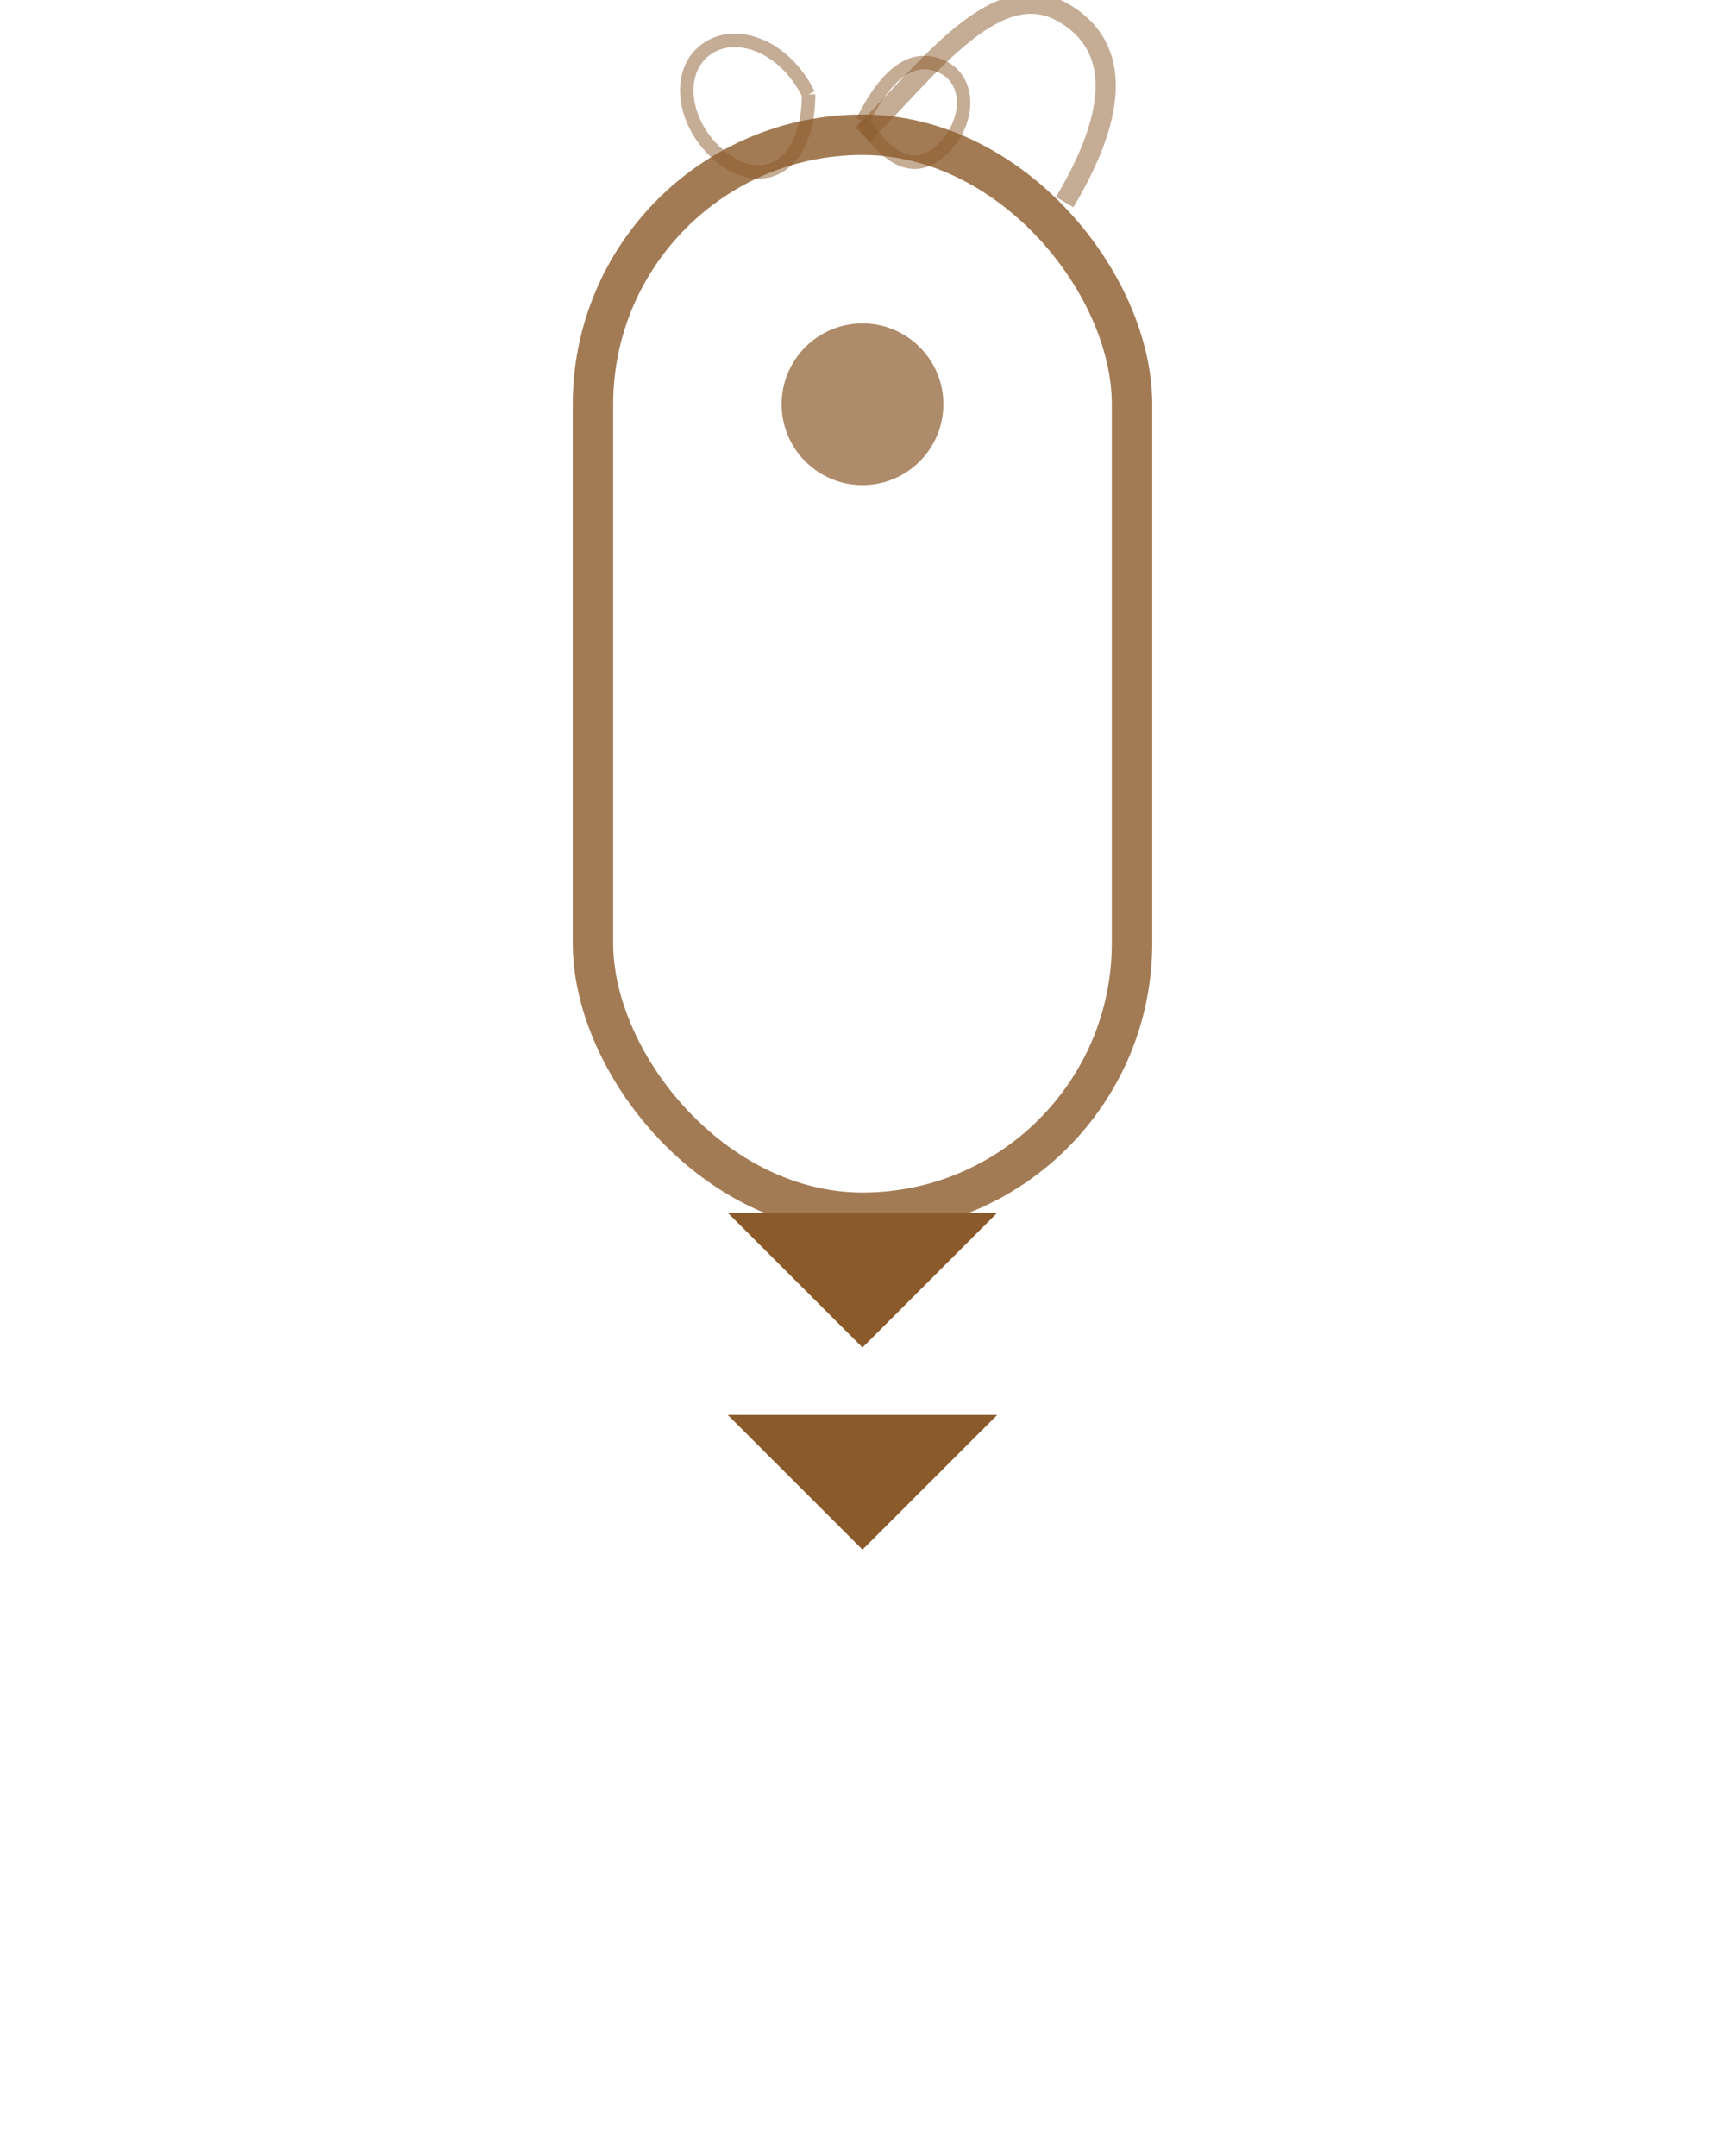 <svg xmlns="http://www.w3.org/2000/svg" viewBox="0 0 100 160" width="80" height="100">
  <!-- Coffee Cup Scroll Indicator -->
  
  <!-- Background Frame/Mouse -->
  <rect id="scrollFrame" x="30" y="10" width="40" height="80" rx="20" ry="20" fill="none" stroke="#8B5A2B" stroke-width="3" opacity="0.8" />
  
  <!-- Scroll Wheel/Button -->
  <circle id="scrollWheel" cx="50" cy="30" r="6" fill="#8B5A2B" opacity="0.7">
    <animate 
      attributeName="cy" 
      values="30;50;30" 
      dur="2s"
      repeatCount="indefinite"
      calcMode="spline"
      keySplines="0.42 0 0.58 1; 0.42 0 0.58 1"
      begin="0.5s" />
    <animate 
      attributeName="opacity" 
      values="0.7;1;0.7" 
      dur="2s" 
      repeatCount="indefinite"
      calcMode="spline"
      keySplines="0.42 0 0.58 1; 0.42 0 0.58 1"
      begin="0.5s" />
  </circle>
  
  <!-- Mouse Cable - Styled like Steam -->
  <path id="cable" d="M50,10 C55,5 60,-2 65,1 S68,10 65,15" stroke="#8B5A2B" stroke-width="1.5" fill="none" opacity="0.5">
    <animate
      attributeName="d"
      values="M50,10 C55,5 60,-2 65,1 S68,10 65,15;
              M50,10 C55,3 62,-3 67,2 S70,12 65,17;
              M50,10 C55,5 60,-2 65,1 S68,10 65,15"
      dur="4s"
      repeatCount="indefinite" />
  </path>
  
  <!-- Down Arrows -->
  <g id="arrows" fill="#8B5A2B">
    <!-- Arrow 1 -->
    <path id="arrow1" d="M50,100 L40,90 L60,90 Z">
      <animate 
        attributeName="opacity" 
        values="0.2;1;0.2" 
        dur="2s" 
        repeatCount="indefinite"
        begin="0s" />
      <animate
        attributeName="transform"
        type="translate"
        values="0 0; 0 5; 0 0"
        dur="2s"
        repeatCount="indefinite"
        begin="0s" />
    </path>
    
    <!-- Arrow 2 -->
    <path id="arrow2" d="M50,115 L40,105 L60,105 Z">
      <animate 
        attributeName="opacity" 
        values="0.2;1;0.2" 
        dur="2s" 
        repeatCount="indefinite"
        begin="0.3s" />
      <animate
        attributeName="transform"
        type="translate"
        values="0 0; 0 5; 0 0"
        dur="2s"
        repeatCount="indefinite"
        begin="0.3s" />
    </path>
    
 </g>
  
  <!-- Steam Effect -->
  <g id="steam" opacity="0.5">
    <path id="steam1" d="M50,9 C52,5 54,4 56,5 C58,6 58,9 56,11 C54,13 52,12 50,9" fill="none" stroke="#8B5A2B" stroke-width="1">
      <animate 
        attributeName="d" 
        values="M50,9 C52,5 54,4 56,5 C58,6 58,9 56,11 C54,13 52,12 50,9;
                M50,9 C52,3 56,0 59,2 C62,4 61,9 58,12 C55,15 52,13 50,9;
                M50,9 C52,5 54,4 56,5 C58,6 58,9 56,11 C54,13 52,12 50,9" 
        dur="4s" 
        repeatCount="indefinite" />
      <animate 
        attributeName="opacity" 
        values="0.5;0;0.5" 
        dur="4s" 
        repeatCount="indefinite" />
    </path>
    <path id="steam2" d="M46,7 C44,3 40,2 38,4 C36,6 37,10 40,12 C43,14 46,12 46,7" fill="none" stroke="#8B5A2B" stroke-width="1">
      <animate 
        attributeName="d" 
        values="M46,7 C44,3 40,2 38,4 C36,6 37,10 40,12 C43,14 46,12 46,7;
                M46,7 C43,1 38,-1 35,2 C32,5 34,11 38,14 C42,17 46,14 46,7;
                M46,7 C44,3 40,2 38,4 C36,6 37,10 40,12 C43,14 46,12 46,7" 
        dur="5s" 
        repeatCount="indefinite" />
      <animate 
        attributeName="opacity" 
        values="0.5;0;0.5" 
        dur="5s" 
        repeatCount="indefinite" />
    </path>
  </g>
  
  <!-- Pulse effect -->
  <circle cx="50" cy="30" r="25" fill="#8B5A2B" opacity="0">
    <animate
      attributeName="r"
      values="10;35"
      dur="2s"
      repeatCount="indefinite" />
    <animate
      attributeName="opacity"
      values="0.3;0"
      dur="2s"
      repeatCount="indefinite" />
  </circle>
</svg>

